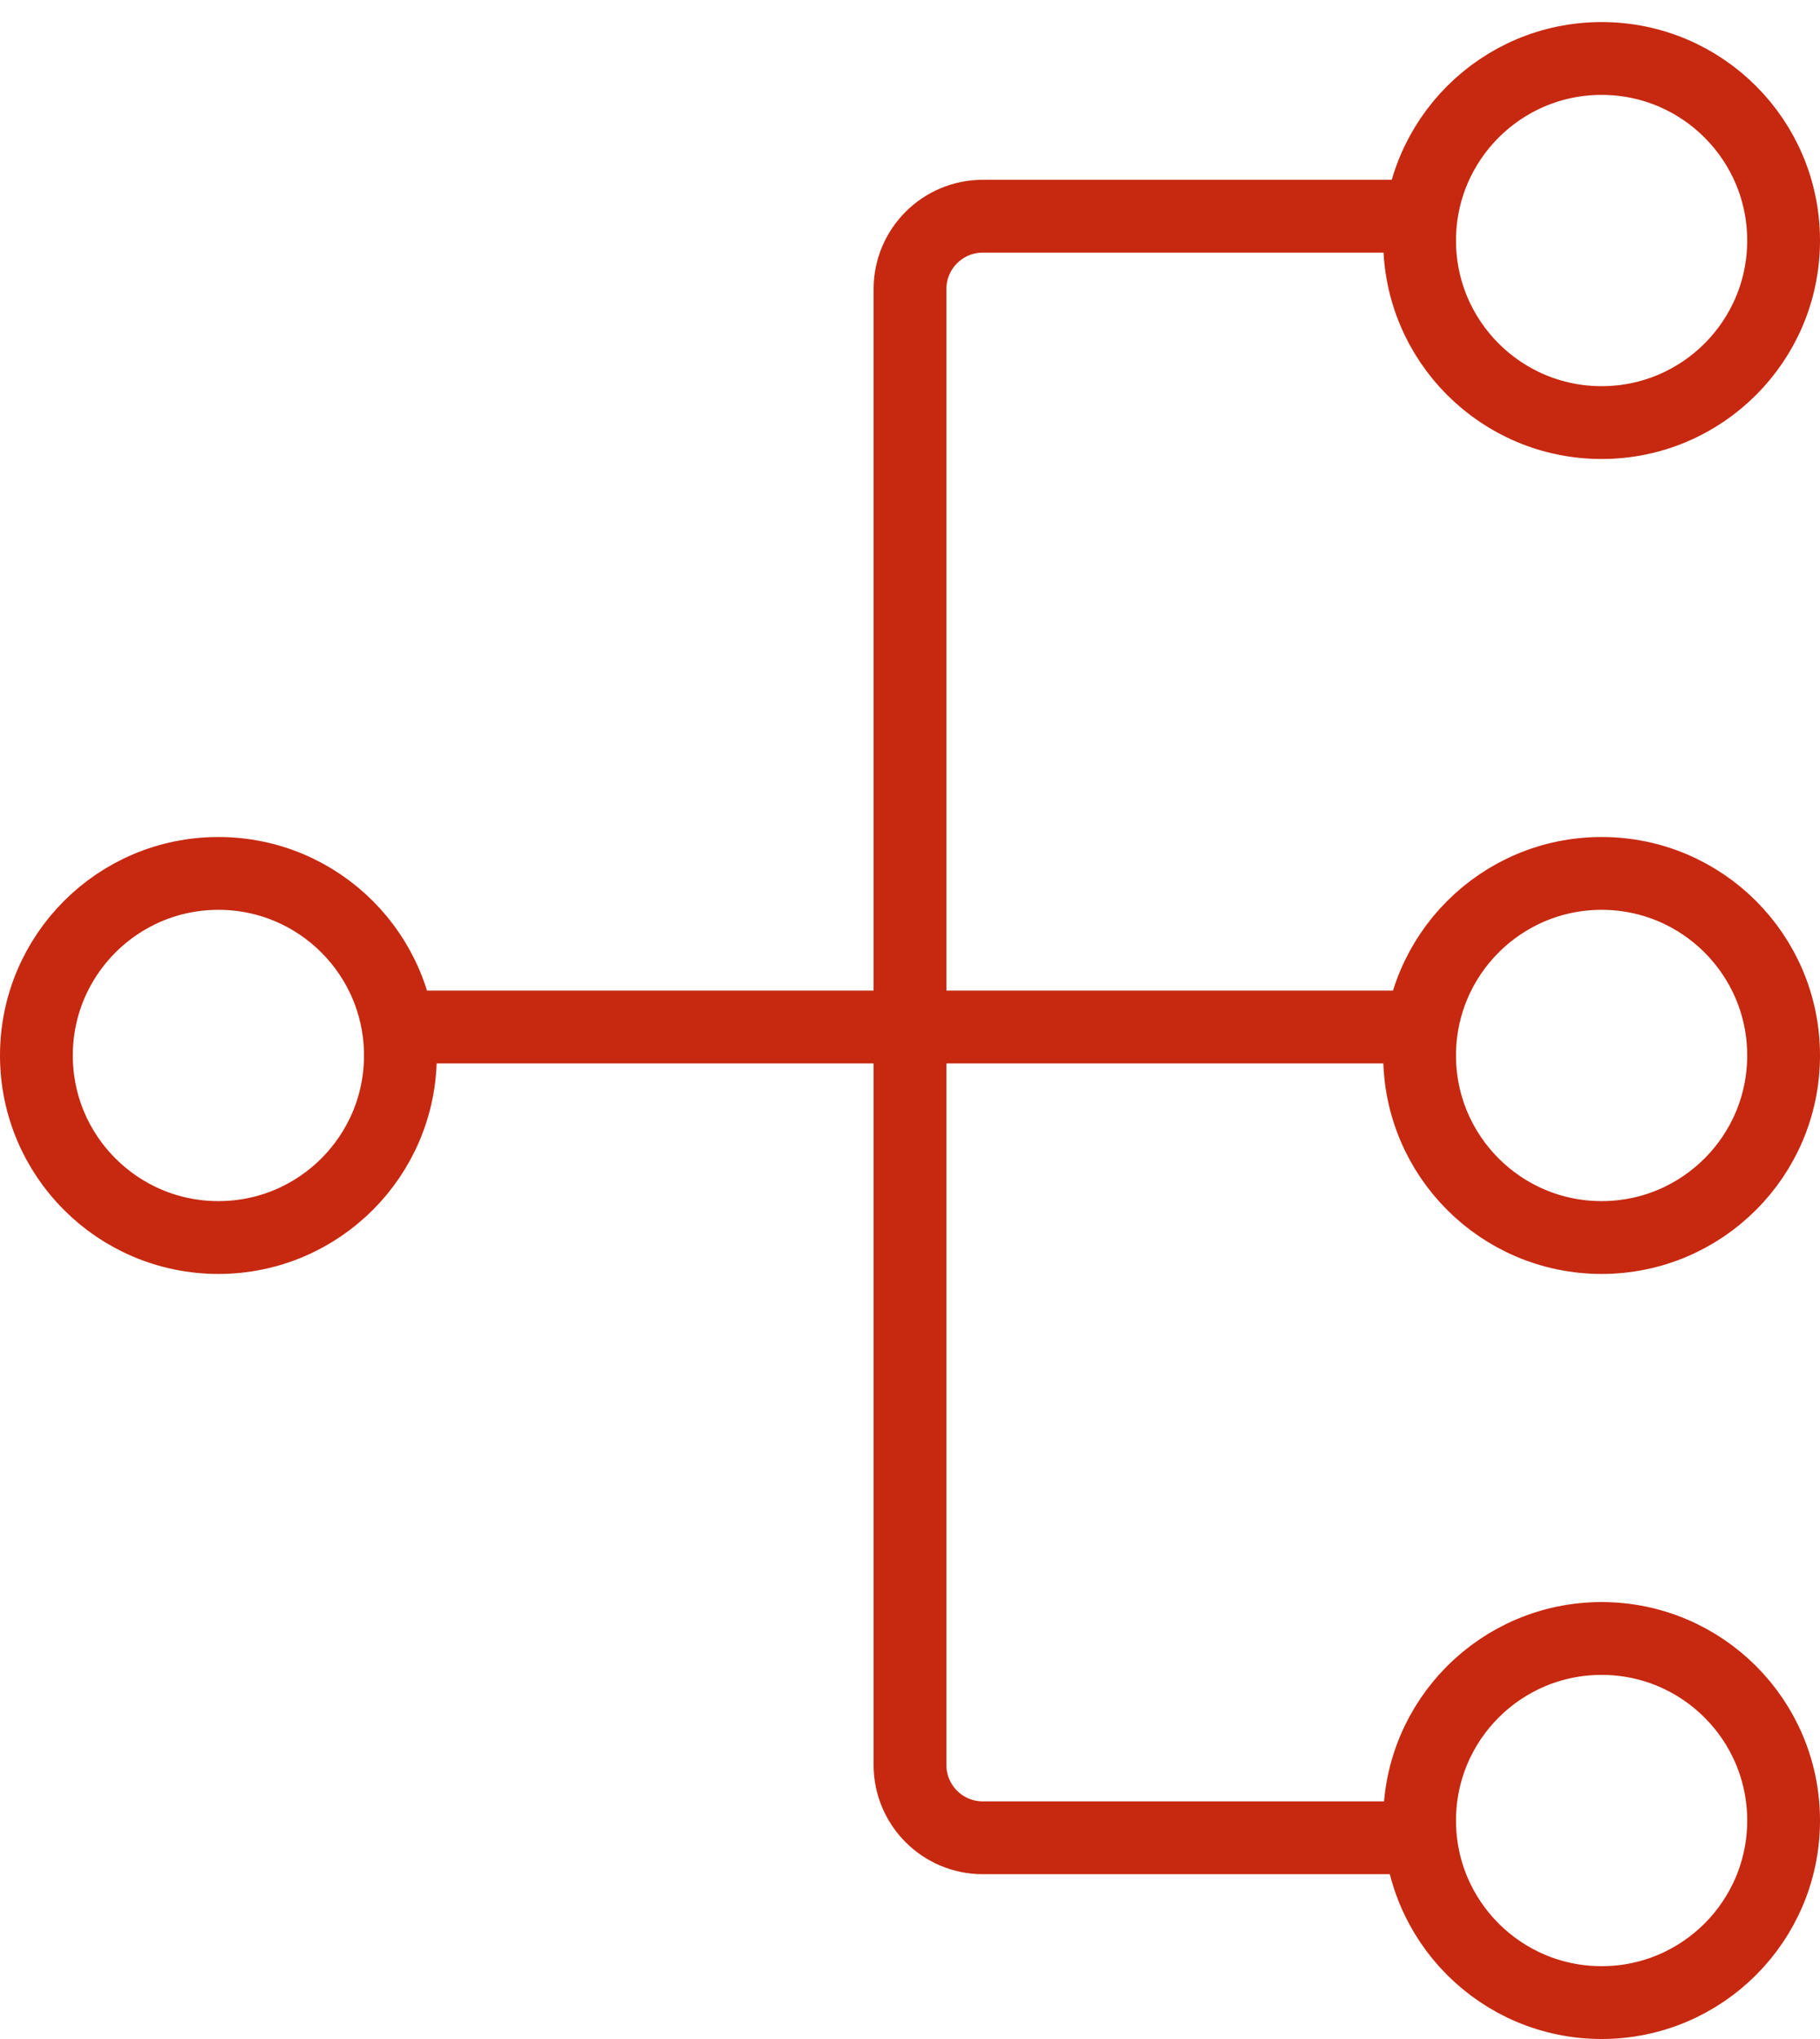 <svg width="25" height="28" viewBox="0 0 25 28" fill="none" xmlns="http://www.w3.org/2000/svg">
<path d="M19.5 2.969H13.5C12.948 2.969 12.5 3.417 12.5 3.969V14.103M19.5 25.237H13.5C12.948 25.237 12.5 24.789 12.5 24.237V14.103M12.5 14.103H19.5M12.5 14.103H5.5" stroke="#c62910"/>
<circle r="2.5" transform="matrix(1 0 0 -1 3 14.494)" stroke="#c62910"/>
<circle r="2.5" transform="matrix(1 0 0 -1 22 3.303)" stroke="#c62910"/>
<circle r="2.5" transform="matrix(1 0 0 -1 22 14.494)" stroke="#c62910"/>
<circle r="2.5" transform="matrix(1 0 0 -1 22 25)" stroke="#c62910"/>
</svg>
